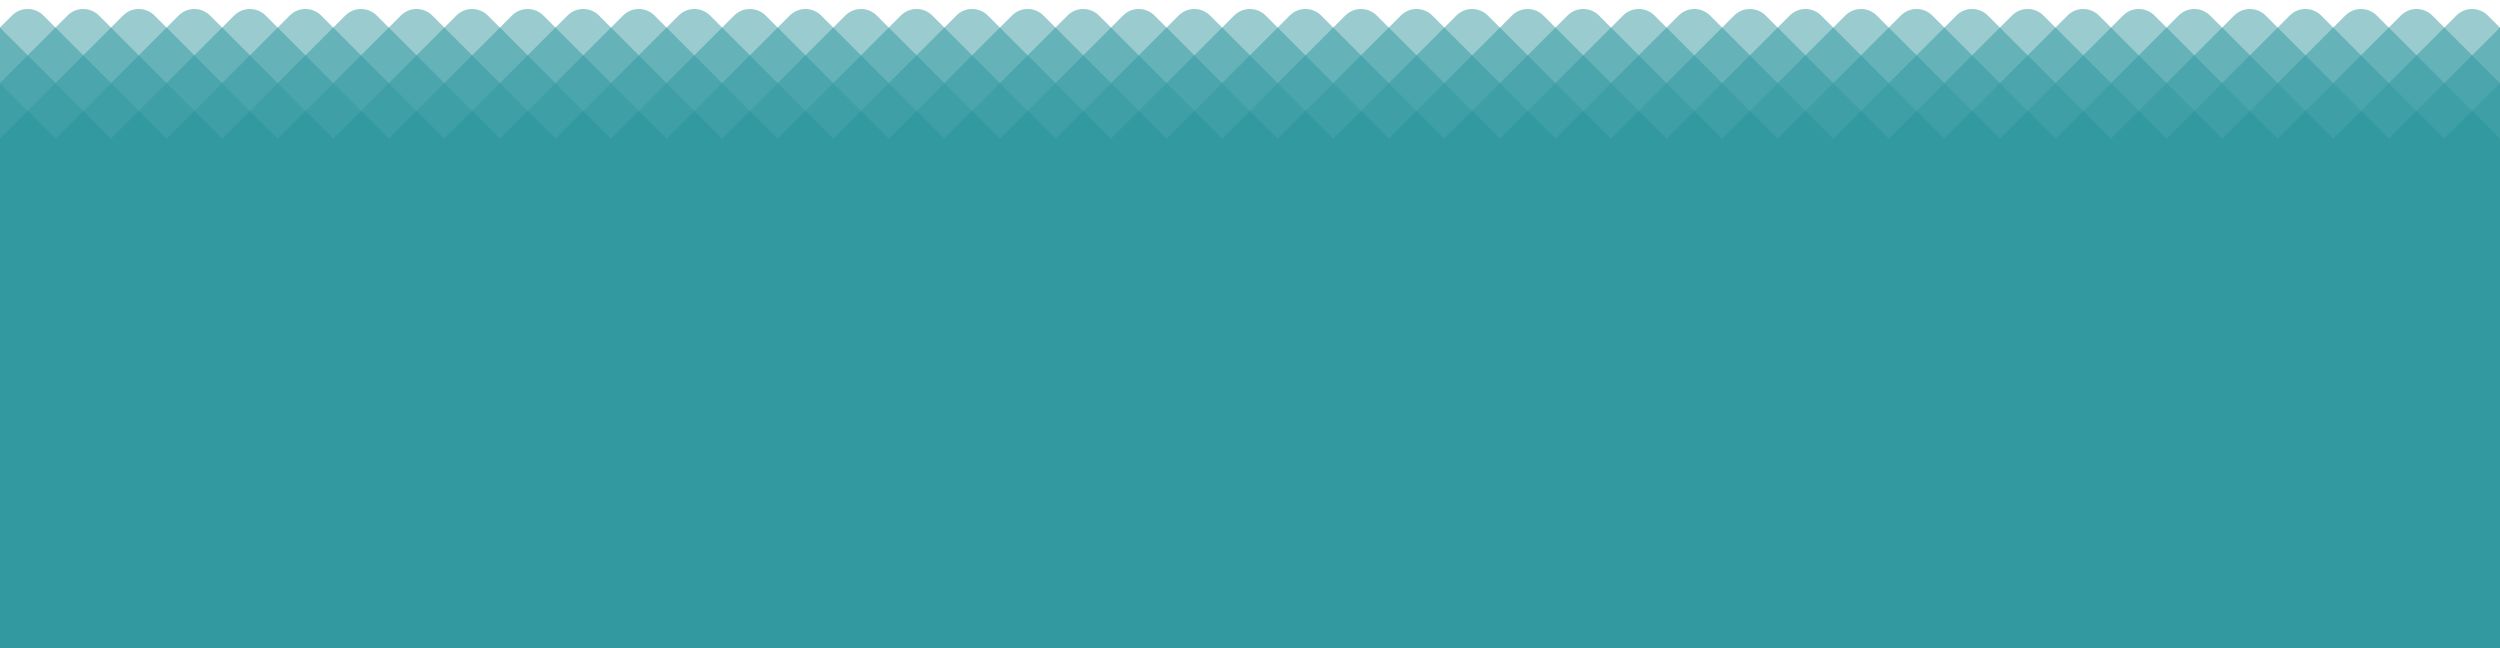 <svg width="2700" height="700" viewBox="0 0 2700 700" fill="none" xmlns="http://www.w3.org/2000/svg">
<path d="M0 29.68L0 700L2700 700L2700 29.68L2699.89 29.786L2686.86 16.757C2677.49 7.384 2662.3 7.384 2652.92 16.757L2639.89 29.786L2626.86 16.757C2617.49 7.384 2602.3 7.384 2592.92 16.757L2579.89 29.786L2566.86 16.757C2557.49 7.384 2542.3 7.384 2532.92 16.757L2519.89 29.786L2506.86 16.757C2497.49 7.384 2482.3 7.384 2472.92 16.757L2459.89 29.786L2446.86 16.757C2437.49 7.384 2422.3 7.384 2412.92 16.757L2399.89 29.786L2386.86 16.757C2377.49 7.384 2362.3 7.384 2352.92 16.757L2339.89 29.786L2326.86 16.757C2317.49 7.384 2302.3 7.384 2292.92 16.757L2279.89 29.786L2266.86 16.757C2257.49 7.384 2242.3 7.384 2232.92 16.757L2219.89 29.786L2206.86 16.757C2197.49 7.384 2182.3 7.384 2172.92 16.757L2159.89 29.786L2146.86 16.757C2137.49 7.384 2122.3 7.384 2112.92 16.757L2099.89 29.786L2086.86 16.757C2077.49 7.384 2062.3 7.384 2052.92 16.757L2039.89 29.786L2026.86 16.757C2017.49 7.384 2002.3 7.384 1992.92 16.757L1979.89 29.786L1966.86 16.757C1957.49 7.384 1942.3 7.384 1932.92 16.757L1919.89 29.786L1906.86 16.757C1897.49 7.384 1882.3 7.384 1872.92 16.757L1859.89 29.786L1846.86 16.757C1837.49 7.384 1822.3 7.384 1812.92 16.757L1799.89 29.786L1786.86 16.757C1777.49 7.384 1762.3 7.384 1752.92 16.757L1739.89 29.786L1726.86 16.757C1717.49 7.384 1702.3 7.384 1692.92 16.757L1679.89 29.786L1666.86 16.757C1657.49 7.384 1642.3 7.384 1632.92 16.757L1619.89 29.786L1606.86 16.757C1597.49 7.384 1582.3 7.384 1572.92 16.757L1559.89 29.786L1546.86 16.757C1537.49 7.384 1522.3 7.384 1512.92 16.757L1499.89 29.786L1486.86 16.757C1477.49 7.384 1462.3 7.384 1452.92 16.757L1439.89 29.786L1426.86 16.757C1417.49 7.384 1402.3 7.384 1392.92 16.757L1379.89 29.786L1366.86 16.757C1357.49 7.384 1342.3 7.384 1332.92 16.757L1319.89 29.786L1306.86 16.757C1297.49 7.384 1282.3 7.384 1272.92 16.757L1259.89 29.786L1246.86 16.757C1237.49 7.384 1222.3 7.384 1212.92 16.757L1199.89 29.786L1186.86 16.757C1177.49 7.384 1162.3 7.384 1152.92 16.757L1139.89 29.786L1126.86 16.757C1117.49 7.384 1102.3 7.384 1092.92 16.757L1079.89 29.786L1066.86 16.757C1057.49 7.384 1042.3 7.384 1032.92 16.757L1019.89 29.786L1006.86 16.757C997.491 7.384 982.295 7.384 972.923 16.757L959.894 29.786L946.864 16.757C937.491 7.384 922.295 7.384 912.923 16.757L899.894 29.786L886.864 16.757C877.491 7.384 862.295 7.384 852.923 16.757L839.894 29.786L826.864 16.757C817.491 7.384 802.295 7.384 792.923 16.757L779.894 29.786L766.864 16.757C757.491 7.384 742.295 7.384 732.923 16.757L719.894 29.786L706.864 16.757C697.491 7.384 682.295 7.384 672.923 16.757L659.894 29.786L646.864 16.757C637.491 7.384 622.295 7.384 612.923 16.757L599.893 29.786L586.864 16.757C577.491 7.384 562.295 7.384 552.923 16.757L539.893 29.786L526.864 16.757C517.491 7.384 502.295 7.384 492.923 16.757L479.893 29.786L466.864 16.757C457.491 7.384 442.295 7.384 432.923 16.757L419.893 29.786L406.864 16.757C397.491 7.384 382.295 7.384 372.923 16.757L359.893 29.786L346.864 16.757C337.491 7.384 322.295 7.384 312.923 16.757L299.893 29.786L286.864 16.757C277.491 7.384 262.295 7.384 252.923 16.757L239.893 29.786L226.864 16.757C217.491 7.384 202.295 7.384 192.923 16.757L179.893 29.786L166.864 16.757C157.491 7.384 142.295 7.384 132.923 16.757L119.893 29.786L106.864 16.757C97.491 7.384 82.295 7.384 72.923 16.757L59.893 29.786L46.864 16.757C37.491 7.384 22.295 7.384 12.923 16.757L0 29.68Z" fill="#99CBCF"/>
<path d="M0 29.893L0 700L2700 700L2700 29.893L2699.89 29.787L2669.89 59.786L2639.89 29.787L2609.89 59.786L2579.89 29.787L2549.89 59.786L2519.89 29.787L2489.89 59.786L2459.89 29.787L2429.89 59.786L2399.89 29.787L2369.89 59.786L2339.89 29.787L2309.89 59.786L2279.89 29.787L2249.89 59.786L2219.89 29.787L2189.89 59.786L2159.89 29.787L2129.89 59.786L2099.89 29.787L2069.89 59.786L2039.89 29.787L2009.89 59.786L1979.89 29.787L1949.89 59.786L1919.89 29.787L1889.89 59.786L1859.89 29.787L1829.89 59.786L1799.89 29.787L1769.89 59.786L1739.89 29.787L1709.89 59.786L1679.89 29.786L1649.89 59.786L1619.89 29.786L1589.89 59.786L1559.89 29.786L1529.89 59.786L1499.89 29.786L1469.89 59.786L1439.89 29.786L1409.89 59.786L1379.89 29.786L1349.89 59.786L1319.89 29.786L1289.89 59.786L1259.89 29.786L1229.89 59.786L1199.89 29.786L1169.89 59.786L1139.89 29.786L1109.89 59.786L1079.89 29.786L1049.89 59.786L1019.89 29.786L989.893 59.786L959.893 29.786L929.893 59.786L899.893 29.786L869.893 59.786L839.893 29.786L809.893 59.786L779.893 29.786L749.893 59.786L719.893 29.786L689.893 59.786L659.893 29.786L629.893 59.786L599.893 29.786L569.893 59.786L539.893 29.786L509.893 59.786L479.893 29.786L449.893 59.786L419.893 29.786L389.893 59.786L359.893 29.786L329.893 59.786L299.893 29.786L269.893 59.786L239.893 29.786L209.893 59.786L179.893 29.786L149.893 59.786L119.893 29.786L89.893 59.786L59.893 29.786L29.893 59.786L0 29.893Z" fill="#65B2B8"/>
<path d="M9.14672e-05 89.68L0 700L2700 700L2700 89.68L2699.89 89.787L2669.89 59.786L2639.89 89.787L2609.89 59.786L2579.89 89.787L2549.89 59.786L2519.89 89.787L2489.89 59.786L2459.89 89.787L2429.89 59.786L2399.89 89.787L2369.89 59.786L2339.89 89.787L2309.89 59.786L2279.89 89.787L2249.89 59.786L2219.89 89.787L2189.89 59.786L2159.89 89.787L2129.89 59.786L2099.89 89.787L2069.89 59.786L2039.89 89.787L2009.89 59.786L1979.89 89.787L1949.89 59.786L1919.89 89.787L1889.89 59.786L1859.89 89.787L1829.89 59.786L1799.89 89.787L1769.89 59.786L1739.89 89.787L1709.89 59.786L1679.89 89.786L1649.89 59.786L1619.89 89.786L1589.89 59.786L1559.89 89.786L1529.89 59.786L1499.89 89.786L1469.89 59.786L1439.89 89.786L1409.89 59.786L1379.89 89.786L1349.89 59.786L1319.89 89.786L1289.89 59.786L1259.89 89.786L1229.89 59.786L1199.89 89.786L1169.89 59.786L1139.89 89.786L1109.89 59.786L1079.89 89.786L1049.89 59.786L1019.89 89.786L989.893 59.786L959.893 89.786L929.893 59.786L899.893 89.786L869.893 59.786L839.893 89.786L809.893 59.786L779.893 89.786L749.893 59.786L719.893 89.786L689.893 59.786L659.893 89.786L629.893 59.786L599.893 89.786L569.893 59.786L539.893 89.786L509.893 59.786L479.893 89.786L449.893 59.786L419.893 89.786L389.893 59.786L359.893 89.786L329.893 59.786L299.893 89.786L269.893 59.786L239.893 89.786L209.893 59.786L179.893 89.786L149.893 59.786L119.893 89.786L89.893 59.786L59.893 89.786L29.893 59.786L9.14672e-05 89.68Z" fill="#4BA5AC"/>
<path d="M9.14352e-05 89.893L0 700L2700 700L2700 89.893L2699.89 89.787L2669.89 119.786L2639.89 89.787L2609.89 119.786L2579.89 89.787L2549.89 119.786L2519.89 89.787L2489.89 119.786L2459.89 89.787L2429.89 119.786L2399.89 89.787L2369.89 119.786L2339.89 89.787L2309.89 119.786L2279.89 89.787L2249.89 119.786L2219.89 89.787L2189.89 119.786L2159.89 89.787L2129.89 119.786L2099.89 89.787L2069.89 119.786L2039.89 89.787L2009.89 119.786L1979.89 89.787L1949.89 119.786L1919.89 89.787L1889.89 119.786L1859.89 89.787L1829.89 119.786L1799.89 89.787L1769.89 119.786L1739.89 89.787L1709.89 119.786L1679.89 89.786L1649.89 119.786L1619.89 89.786L1589.89 119.786L1559.89 89.786L1529.89 119.786L1499.89 89.786L1469.89 119.786L1439.89 89.786L1409.89 119.786L1379.89 89.786L1349.89 119.786L1319.89 89.786L1289.89 119.786L1259.89 89.786L1229.89 119.786L1199.89 89.786L1169.89 119.786L1139.89 89.786L1109.89 119.786L1079.89 89.786L1049.89 119.786L1019.89 89.786L989.893 119.786L959.893 89.786L929.893 119.786L899.893 89.786L869.893 119.786L839.893 89.786L809.893 119.786L779.893 89.786L749.893 119.786L719.893 89.786L689.893 119.786L659.893 89.786L629.893 119.786L599.893 89.786L569.893 119.786L539.893 89.786L509.893 119.786L479.893 89.786L449.893 119.786L419.893 89.786L389.893 119.786L359.893 89.786L329.893 119.786L299.893 89.786L269.893 119.786L239.893 89.786L209.893 119.786L179.893 89.786L149.893 119.786L119.893 89.786L89.893 119.786L59.893 89.786L29.893 119.786L9.14352e-05 89.893Z" fill="#3F9FA6"/>
<path d="M8.24752e-05 149.68L0 700L2700 700L2700 149.68L2699.89 149.786L2669.89 119.786L2639.89 149.786L2609.89 119.786L2579.89 149.786L2549.89 119.786L2519.89 149.786L2489.89 119.786L2459.89 149.786L2429.89 119.786L2399.89 149.786L2369.89 119.786L2339.89 149.786L2309.89 119.786L2279.89 149.786L2249.89 119.786L2219.89 149.786L2189.89 119.786L2159.89 149.786L2129.89 119.786L2099.89 149.786L2069.89 119.786L2039.89 149.786L2009.89 119.786L1979.89 149.786L1949.89 119.786L1919.89 149.786L1889.89 119.786L1859.89 149.786L1829.89 119.786L1799.89 149.786L1769.89 119.786L1739.89 149.786L1709.89 119.786L1679.89 149.786L1649.89 119.786L1619.89 149.786L1589.89 119.786L1559.89 149.786L1529.89 119.786L1499.89 149.786L1469.89 119.786L1439.89 149.786L1409.89 119.786L1379.89 149.786L1349.89 119.786L1319.89 149.786L1289.89 119.786L1259.89 149.786L1229.89 119.786L1199.89 149.786L1169.89 119.786L1139.89 149.786L1109.89 119.786L1079.89 149.786L1049.89 119.786L1019.89 149.786L989.893 119.786L959.893 149.786L929.893 119.786L899.893 149.786L869.893 119.786L839.893 149.786L809.893 119.786L779.893 149.786L749.893 119.786L719.893 149.786L689.893 119.786L659.893 149.786L629.893 119.786L599.893 149.786L569.893 119.786L539.893 149.786L509.893 119.786L479.893 149.786L449.893 119.786L419.893 149.786L389.893 119.786L359.893 149.786L329.893 119.786L299.893 149.786L269.893 119.786L239.893 149.786L209.893 119.786L179.893 149.786L149.893 119.786L119.893 149.786L89.893 119.786L59.893 149.786L29.893 119.786L8.24752e-05 149.68Z" fill="#3299A0"/>
</svg>
